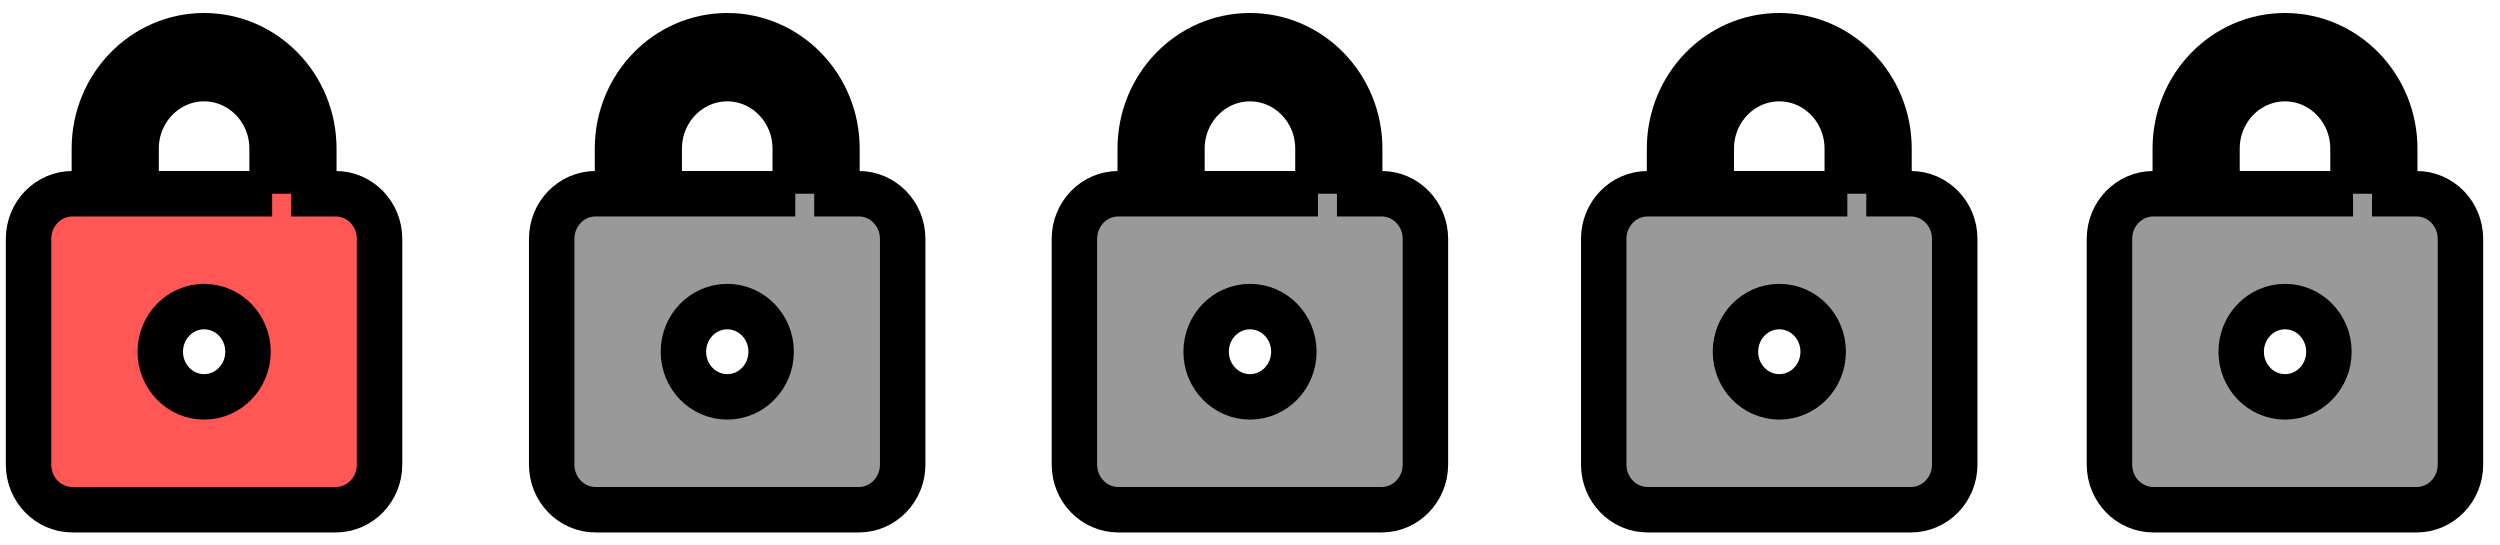 <svg width="55" height="12" xmlns="http://www.w3.org/2000/svg">

 <g>
  <title>background</title>
  <rect fill="none" id="canvas_background" height="14" width="57" y="-1" x="-1"/>
 </g>
 <g>
  <title>Layer 1</title>
  <path stroke="null" id="svg_1" fill="none" d="m55.082,25.27l42.624,0l0,11.522l-42.624,0l0,-11.522z"/>
  <g id="svg_8"/>
  <path fill="#999999" stroke="null" id="svg_7" d="m53.167,4.262l-0.483,0l0,-0.993c0,-1.37 -1.081,-2.483 -2.414,-2.483s-2.414,1.112 -2.414,2.483l0,0.993l-0.483,0c-0.533,0 -0.965,0.444 -0.965,0.993l0,4.966c0,0.549 0.432,0.993 0.965,0.993l5.792,0c0.533,0 0.965,-0.444 0.965,-0.993l0,-4.966c0,-0.549 -0.432,-0.993 -0.965,-0.993zm-2.896,4.469c-0.533,0 -0.965,-0.444 -0.965,-0.993s0.432,-0.993 0.965,-0.993s0.965,0.444 0.965,0.993s-0.432,0.993 -0.965,0.993zm1.496,-4.469l-2.993,0l0,-0.993c0,-0.849 0.671,-1.539 1.496,-1.539c0.825,0 1.496,0.69 1.496,1.539l0,0.993z"/>
  <path fill="#ff5656" stroke="null" id="svg_10" d="m7.387,4.262l-0.483,0l0,-0.993c0,-1.37 -1.081,-2.483 -2.414,-2.483s-2.414,1.112 -2.414,2.483l0,0.993l-0.483,0c-0.533,0 -0.965,0.444 -0.965,0.993l0,4.966c0,0.549 0.432,0.993 0.965,0.993l5.792,0c0.533,0 0.965,-0.444 0.965,-0.993l0,-4.966c0,-0.549 -0.432,-0.993 -0.965,-0.993zm-2.896,4.469c-0.533,0 -0.965,-0.444 -0.965,-0.993s0.432,-0.993 0.965,-0.993s0.965,0.444 0.965,0.993s-0.432,0.993 -0.965,0.993zm1.496,-4.469l-2.993,0l0,-0.993c0,-0.849 0.671,-1.539 1.496,-1.539c0.825,0 1.496,0.69 1.496,1.539l0,0.993z"/>
  <path fill="#999999" stroke="null" id="svg_11" d="m18.896,4.262l-0.483,0l0,-0.993c0,-1.37 -1.081,-2.483 -2.414,-2.483s-2.414,1.112 -2.414,2.483l0,0.993l-0.483,0c-0.533,0 -0.965,0.444 -0.965,0.993l0,4.966c0,0.549 0.432,0.993 0.965,0.993l5.792,0c0.533,0 0.965,-0.444 0.965,-0.993l0,-4.966c0,-0.549 -0.432,-0.993 -0.965,-0.993zm-2.896,4.469c-0.533,0 -0.965,-0.444 -0.965,-0.993s0.432,-0.993 0.965,-0.993s0.965,0.444 0.965,0.993s-0.432,0.993 -0.965,0.993zm1.496,-4.469l-2.993,0l0,-0.993c0,-0.849 0.671,-1.539 1.496,-1.539c0.825,0 1.496,0.69 1.496,1.539l0,0.993z"/>
  <path fill="#999999" stroke="null" id="svg_12" d="m30.396,4.262l-0.483,0l0,-0.993c0,-1.37 -1.081,-2.483 -2.414,-2.483s-2.414,1.112 -2.414,2.483l0,0.993l-0.483,0c-0.533,0 -0.965,0.444 -0.965,0.993l0,4.966c0,0.549 0.432,0.993 0.965,0.993l5.792,0c0.533,0 0.965,-0.444 0.965,-0.993l0,-4.966c0,-0.549 -0.432,-0.993 -0.965,-0.993zm-2.896,4.469c-0.533,0 -0.965,-0.444 -0.965,-0.993s0.432,-0.993 0.965,-0.993s0.965,0.444 0.965,0.993s-0.432,0.993 -0.965,0.993zm1.496,-4.469l-2.993,0l0,-0.993c0,-0.849 0.671,-1.539 1.496,-1.539c0.825,0 1.496,0.69 1.496,1.539l0,0.993z"/>
  <path fill="#999999" stroke="null" id="svg_13" d="m42.041,4.262l-0.483,0l0,-0.993c0,-1.37 -1.081,-2.483 -2.414,-2.483s-2.414,1.112 -2.414,2.483l0,0.993l-0.483,0c-0.533,0 -0.965,0.444 -0.965,0.993l0,4.966c0,0.549 0.432,0.993 0.965,0.993l5.792,0c0.533,0 0.965,-0.444 0.965,-0.993l0,-4.966c0,-0.549 -0.432,-0.993 -0.965,-0.993zm-2.896,4.469c-0.533,0 -0.965,-0.444 -0.965,-0.993s0.432,-0.993 0.965,-0.993s0.965,0.444 0.965,0.993s-0.432,0.993 -0.965,0.993zm1.496,-4.469l-2.993,0l0,-0.993c0,-0.849 0.671,-1.539 1.496,-1.539c0.825,0 1.496,0.69 1.496,1.539l0,0.993z"/>
 </g>
</svg>